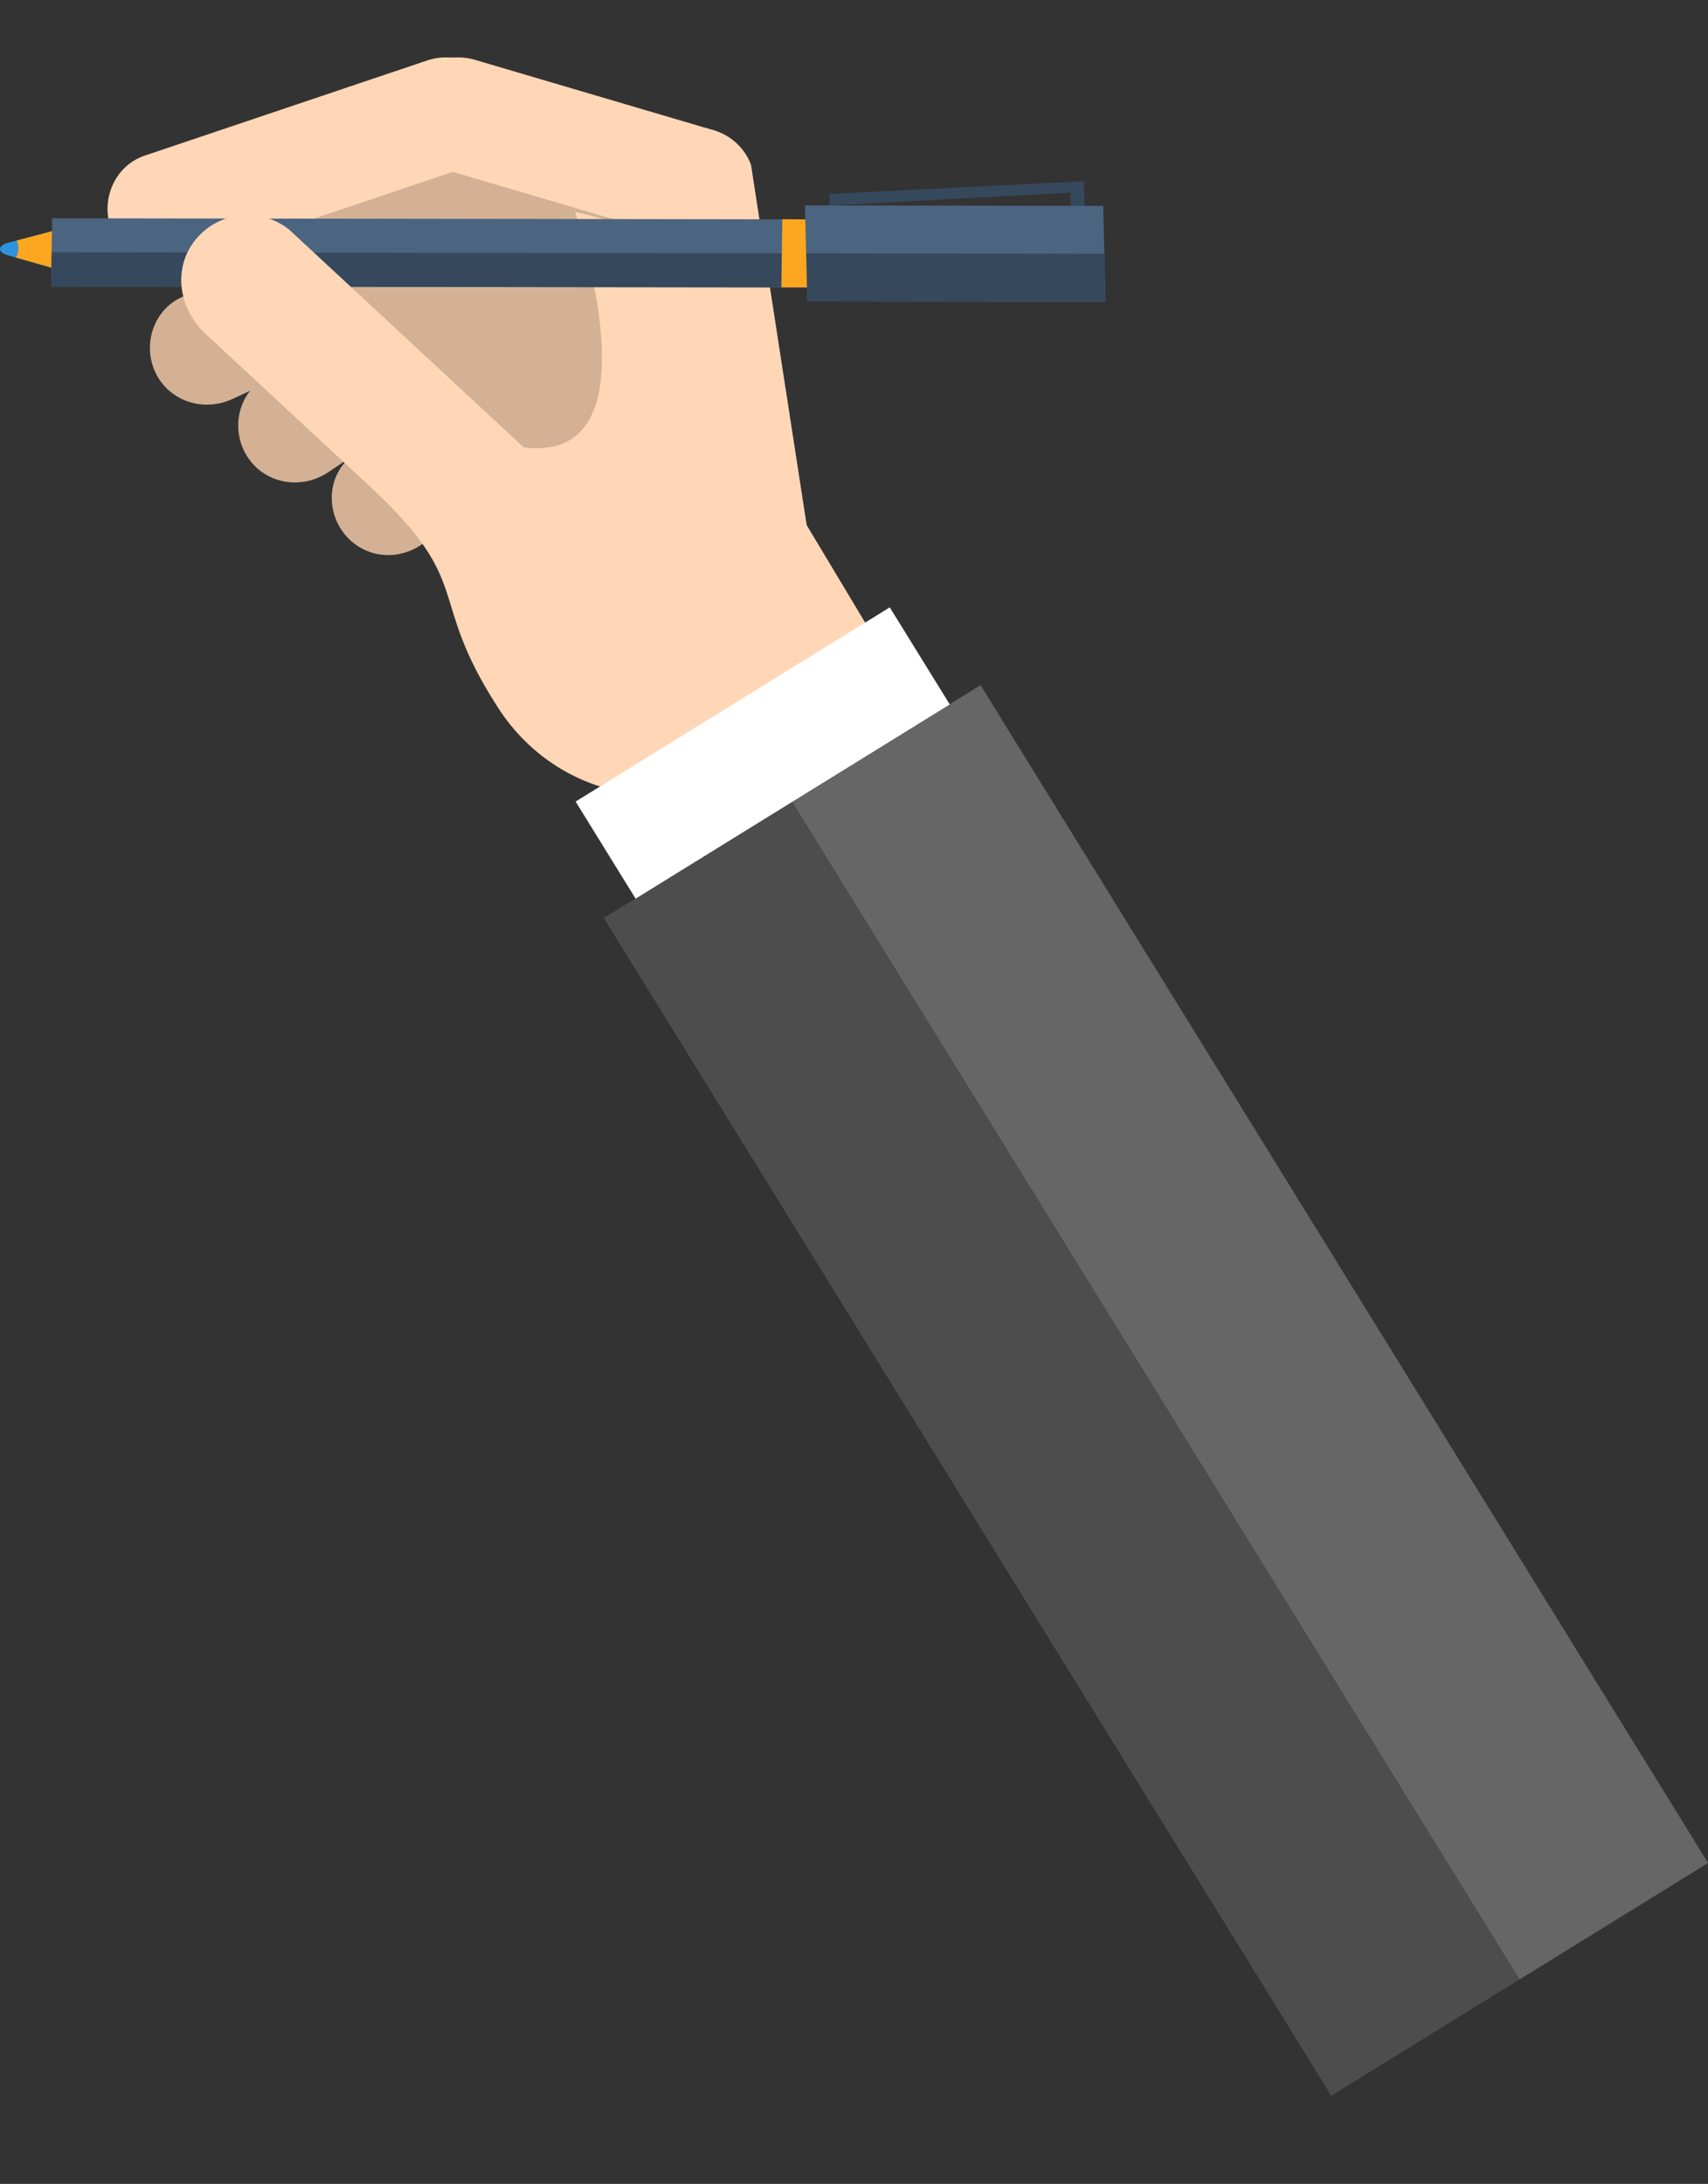 <?xml version="1.0" encoding="utf-8"?>
<!-- Generator: Adobe Illustrator 16.0.3, SVG Export Plug-In . SVG Version: 6.00 Build 0)  -->
<!DOCTYPE svg PUBLIC "-//W3C//DTD SVG 1.1//EN" "http://www.w3.org/Graphics/SVG/1.1/DTD/svg11.dtd">
<svg version="1.1" xmlns="http://www.w3.org/2000/svg" xmlns:xlink="http://www.w3.org/1999/xlink" x="0px" y="0px"
	 width="387.485px" height="495.343px" viewBox="0 0 387.485 495.343" enable-background="new 0 0 387.485 495.343"
	 xml:space="preserve">
<rect x="0" y="0" width="387.485" height="495.343" fill="#333333" stroke="none"/>
<g id="Background">
	<g>
		<path fill-rule="evenodd" clip-rule="evenodd" fill="#9A57B4" d="M235.987,40.373"/>
		<path fill-rule="evenodd" clip-rule="evenodd" fill="#9A57B4" d="M243.736,60.705l-13.88-5.896
			c-0.582-0.246-1.259,0.027-1.506,0.607l0.001,0.002c-0.248,0.58,0.025,1.258,0.606,1.504l13.881,5.896
			c0.58,0.246,1.257-0.025,1.503-0.609l0,0C244.59,61.628,244.315,60.953,243.736,60.705z"/>
		<path fill-rule="evenodd" clip-rule="evenodd" fill="#9A57B4" d="M241.941,64.931l-13.881-5.896
			c-0.582-0.246-1.259,0.027-1.506,0.607l0,0c-0.247,0.582,0.026,1.258,0.608,1.506l13.88,5.896
			c0.582,0.248,1.258-0.025,1.504-0.607h0.001C242.794,65.855,242.521,65.179,241.941,64.931z"/>
		<polyline fill-rule="evenodd" clip-rule="evenodd" fill="#4D4D4D" points="387.485,422.542 302.026,475.343 136.982,208.216 
			222.442,155.416 387.485,422.542 		"/>
		<polyline fill-rule="evenodd" clip-rule="evenodd" fill="#666666" points="387.485,422.542 222.441,155.416 179.712,181.816 
			344.756,448.943 387.485,422.542 		"/>
		<path fill-rule="evenodd" clip-rule="evenodd" fill="#D4B194" d="M35.391,84.753L35.391,84.753
			c-3.181-6.346-0.675-14.35,5.753-17.318l61.363-28.33c6.429-2.967,14.137-0.59,17.316,5.756l0,0
			c3.18,6.346,0.585,14.119-5.754,17.314l-61.364,28.33C46.261,93.484,38.57,91.099,35.391,84.753z"/>
		<path fill-rule="evenodd" clip-rule="evenodd" fill="#D4B194" d="M56.503,104.156L56.503,104.156
			c-4.15-5.76-2.949-14.061,2.924-18.014l56.074-37.73c5.874-3.953,13.862-2.836,18.012,2.926l0,0
			c4.149,5.758,2.825,13.846-2.925,18.01L74.513,107.08C68.623,111.044,60.652,109.914,56.503,104.156z"/>
		<polygon fill-rule="evenodd" clip-rule="evenodd" fill="#D4B194" points="171.489,126.195 156.104,44.048 90.48,30.232 
			53.84,53.625 127.493,133.025 		"/>
		<path fill-rule="evenodd" clip-rule="evenodd" fill="#D4B194" d="M80.194,123.156L80.194,123.156
			c-5.558-4.416-6.655-12.73-2.076-18.131l43.722-51.539c4.58-5.4,12.573-6.492,18.131-2.076l0,0
			c5.558,4.418,6.478,12.561,2.072,18.131L98.322,121.08C93.729,126.494,85.75,127.572,80.194,123.156z"/>
		<path fill-rule="evenodd" clip-rule="evenodd" fill="#FFD7B7" d="M176.031,139.314L176.031,139.314
			c-6.646,2.502-15.542-0.543-16.621-7.533l-13.186-85.334c-1.079-6.992,0.89-14.123,7.534-16.623l0,0
			c6.645-2.498,14.104,0.896,16.618,7.535l13.188,85.338C184.648,129.712,182.675,136.816,176.031,139.314z"/>
		<path fill-rule="evenodd" clip-rule="evenodd" fill="#FFD7B7" d="M91.604,21.767L91.604,21.767
			c2.252-6.73,9.57-10.234,16.33-8.143l53.345,15.736c6.786,2.002,10.395,9.6,8.142,16.332l0,0
			c-2.253,6.73-9.592,10.379-16.33,8.141L99.746,38.099C92.938,36.089,89.352,28.501,91.604,21.767z"/>
		<path fill-rule="evenodd" clip-rule="evenodd" fill="#FFD7B7" d="M25.214,51.912L25.214,51.912
			c-2.479-6.652,0.873-14.342,7.581-16.602l64.051-21.572c6.71-2.258,14.119,0.93,16.599,7.58l0,0
			c2.479,6.652-0.935,14.104-7.581,16.598L41.813,59.49C35.082,61.757,27.694,58.56,25.214,51.912z"/>
		<path fill-rule="evenodd" clip-rule="evenodd" fill="#FFD7B7" d="M130.488,48.074c3.599,11.617,17.034,58.557-13.24,53.172
			c-30.274-5.387,30.642,45.799,30.642,45.799l26.396-42.936C174.286,104.109,172.907,56.794,130.488,48.074z"/>
		<path fill-rule="evenodd" clip-rule="evenodd" fill="#2E93DB" d="M16.381,51.238L1.763,55.089c-2.23,0.586-2.467,2.1,0,2.803
			l14.302,4.072L16.381,51.238z"/>
		<path fill-rule="evenodd" clip-rule="evenodd" fill="#FCA71F" d="M16.381,51.238l-12.606,3.32
			c0.567,1.215,0.524,2.662-0.177,3.855l12.467,3.551L16.381,51.238z"/>
		<polygon fill-rule="evenodd" clip-rule="evenodd" fill="#4B6480" points="11.825,49.511 239.08,49.843 239.464,65.263 
			11.608,64.98 		"/>
		<polygon fill-rule="evenodd" clip-rule="evenodd" fill="#36485C" points="239.271,57.554 239.464,65.263 11.608,64.98 
			11.718,57.22 		"/>
		<polygon fill-rule="evenodd" clip-rule="evenodd" fill="#FFD7B7" points="175.205,106.105 123.869,146.875 144.047,181.982 
			199.699,146.921 		"/>
		<path fill-rule="evenodd" clip-rule="evenodd" fill="#FFD7B7" d="M163.443,107.314c24.877,10.191,22.246,52.084,7.965,65.1
			c-14.282,13.014-43.741,10.85-58.421-11.896c-16.575-25.68-4.816-27.672-29.27-50.377L46.629,75.707
			c-6.094-5.658-7.527-14.813-2.3-21.305l0,0c5.227-6.49,14.798-7.51,21.302-2.297l53.877,50.02
			C131.474,100.173,147.864,100.933,163.443,107.314z"/>
		
			<rect x="131.037" y="157.872" transform="matrix(0.851 -0.526 0.526 0.851 -63.968 116.385)" fill-rule="evenodd" clip-rule="evenodd" fill="#FFFFFF" width="83.752" height="25.875"/>
		<polygon fill-rule="evenodd" clip-rule="evenodd" fill="#36485C" points="188.176,43.986 245.921,41.099 246.462,62.847 
			243.328,62.841 242.852,43.71 188.24,46.601 		"/>
		<polygon fill-rule="evenodd" clip-rule="evenodd" fill="#4B6480" points="182.611,46.593 250.276,46.695 250.817,68.443 
			183.152,68.359 		"/>
		<polygon fill-rule="evenodd" clip-rule="evenodd" fill="#36485C" points="250.548,57.568 250.817,68.443 183.152,68.359 
			182.882,57.466 		"/>
		<polygon fill-rule="evenodd" clip-rule="evenodd" fill="#FCA71F" points="177.476,49.716 182.69,49.773 183.074,65.193 
			177.258,65.185 		"/>
	</g>
	<line fill="none" x1="174.09" y1="0" x2="174.09" y2="0"/>
</g>
<g id="Objects">
</g>
</svg>
